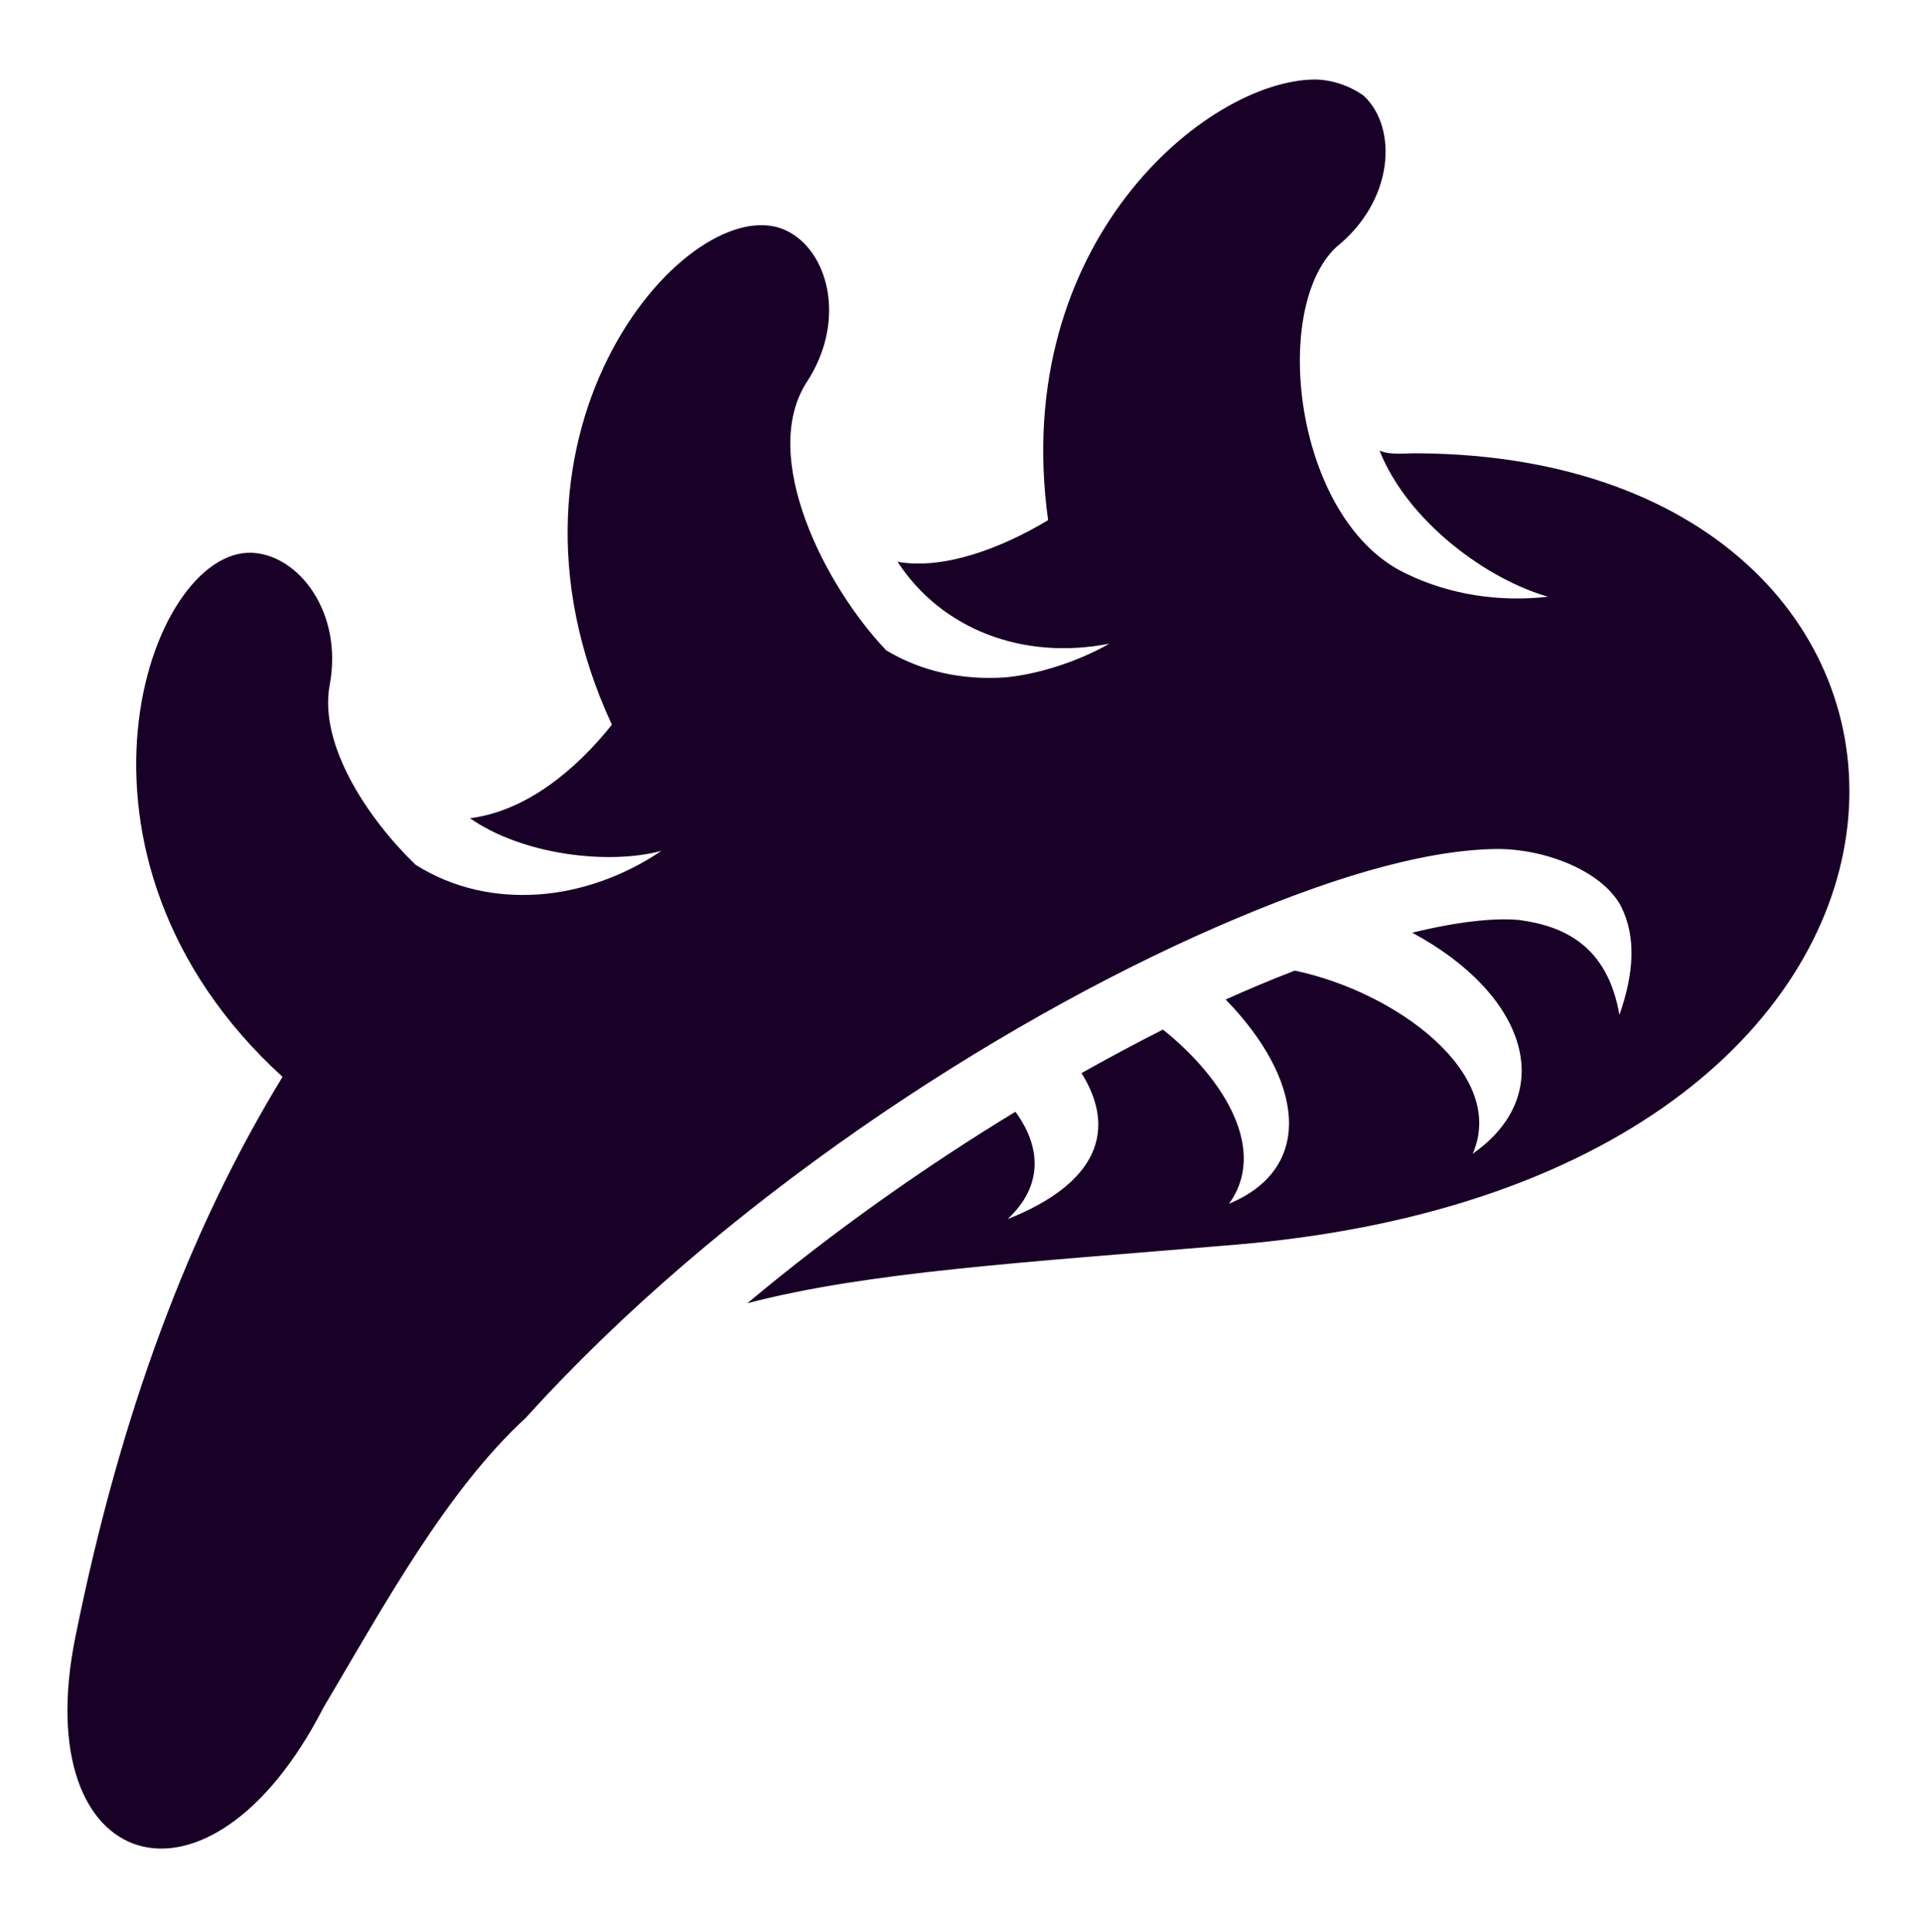 <svg width="188" height="189" viewBox="0 0 188 189" fill="none" xmlns="http://www.w3.org/2000/svg">
    <path d="M128.552 7.778C117.977 7.902 98.774 23.791 102.519 50.878C98.002 53.595 92.348 55.762 87.795 54.954C92.127 61.6 100.132 64.611 108.504 62.959C105.456 64.721 101.381 66.006 98.26 66.263C94.221 66.52 90.255 65.749 86.693 63.62C80.635 57.267 74.282 44.673 78.872 37.439C82.874 31.38 81.038 24.503 76.889 22.542C67.71 18.187 46.413 41.919 59.852 70.89C56.363 75.259 51.517 79.335 45.972 80.033C51.113 83.631 59.521 84.623 64.699 83.227C61.063 85.688 56.841 87.193 52.691 87.487C48.469 87.78 44.32 86.899 40.648 84.586C36.073 80.18 31.193 72.946 32.236 67.071C33.598 59.948 29.247 54.293 24.675 54.073C14.519 53.595 3.977 83.778 27.638 105.332C18.499 120.277 11.758 138.342 7.366 160.153C2.685 183.359 20.408 188.904 31.622 167.056C37.6 156.959 43.659 145.833 51.443 138.673C70.317 117.78 97.085 100.228 118.969 90.681C129.581 86.055 138.87 83.191 146.214 83.044C150.951 82.97 156.642 85.1 158.552 88.625C160.094 91.709 159.8 95.271 158.405 99.273C157.23 92.517 153.007 90.571 148.564 89.984C146.104 89.763 142.469 90.167 138.136 91.232C149.262 97.217 152.53 106.911 144.048 112.859C147.463 105.075 136.631 97.034 126.643 94.941C124.183 95.895 122.09 96.776 119.887 97.768C127.451 105.516 128.699 114.218 120.217 117.743C123.963 112.602 119.924 105.662 113.755 100.705C111.148 102.027 108.467 103.459 105.787 104.965C109.275 110.546 107.366 115.76 98.553 119.248C102.042 116.017 101.858 112.198 99.324 108.747C90.438 114.144 81.442 120.497 73.107 127.473C84.967 124.389 99.949 123.508 120.915 121.745C198.392 115.173 196.923 44.819 138.834 44.342C137.402 44.305 136.19 44.562 134.942 44.085C137.695 50.988 145.37 56.643 151.428 58.369C146.618 58.919 141.771 58.148 137.659 56.166C126.68 51.135 124.183 30.268 130.719 24.158C136.374 19.616 136.741 12.503 133.399 9.371C131.857 8.27 130.058 7.774 128.552 7.778Z" fill="#180027"/>
</svg>
